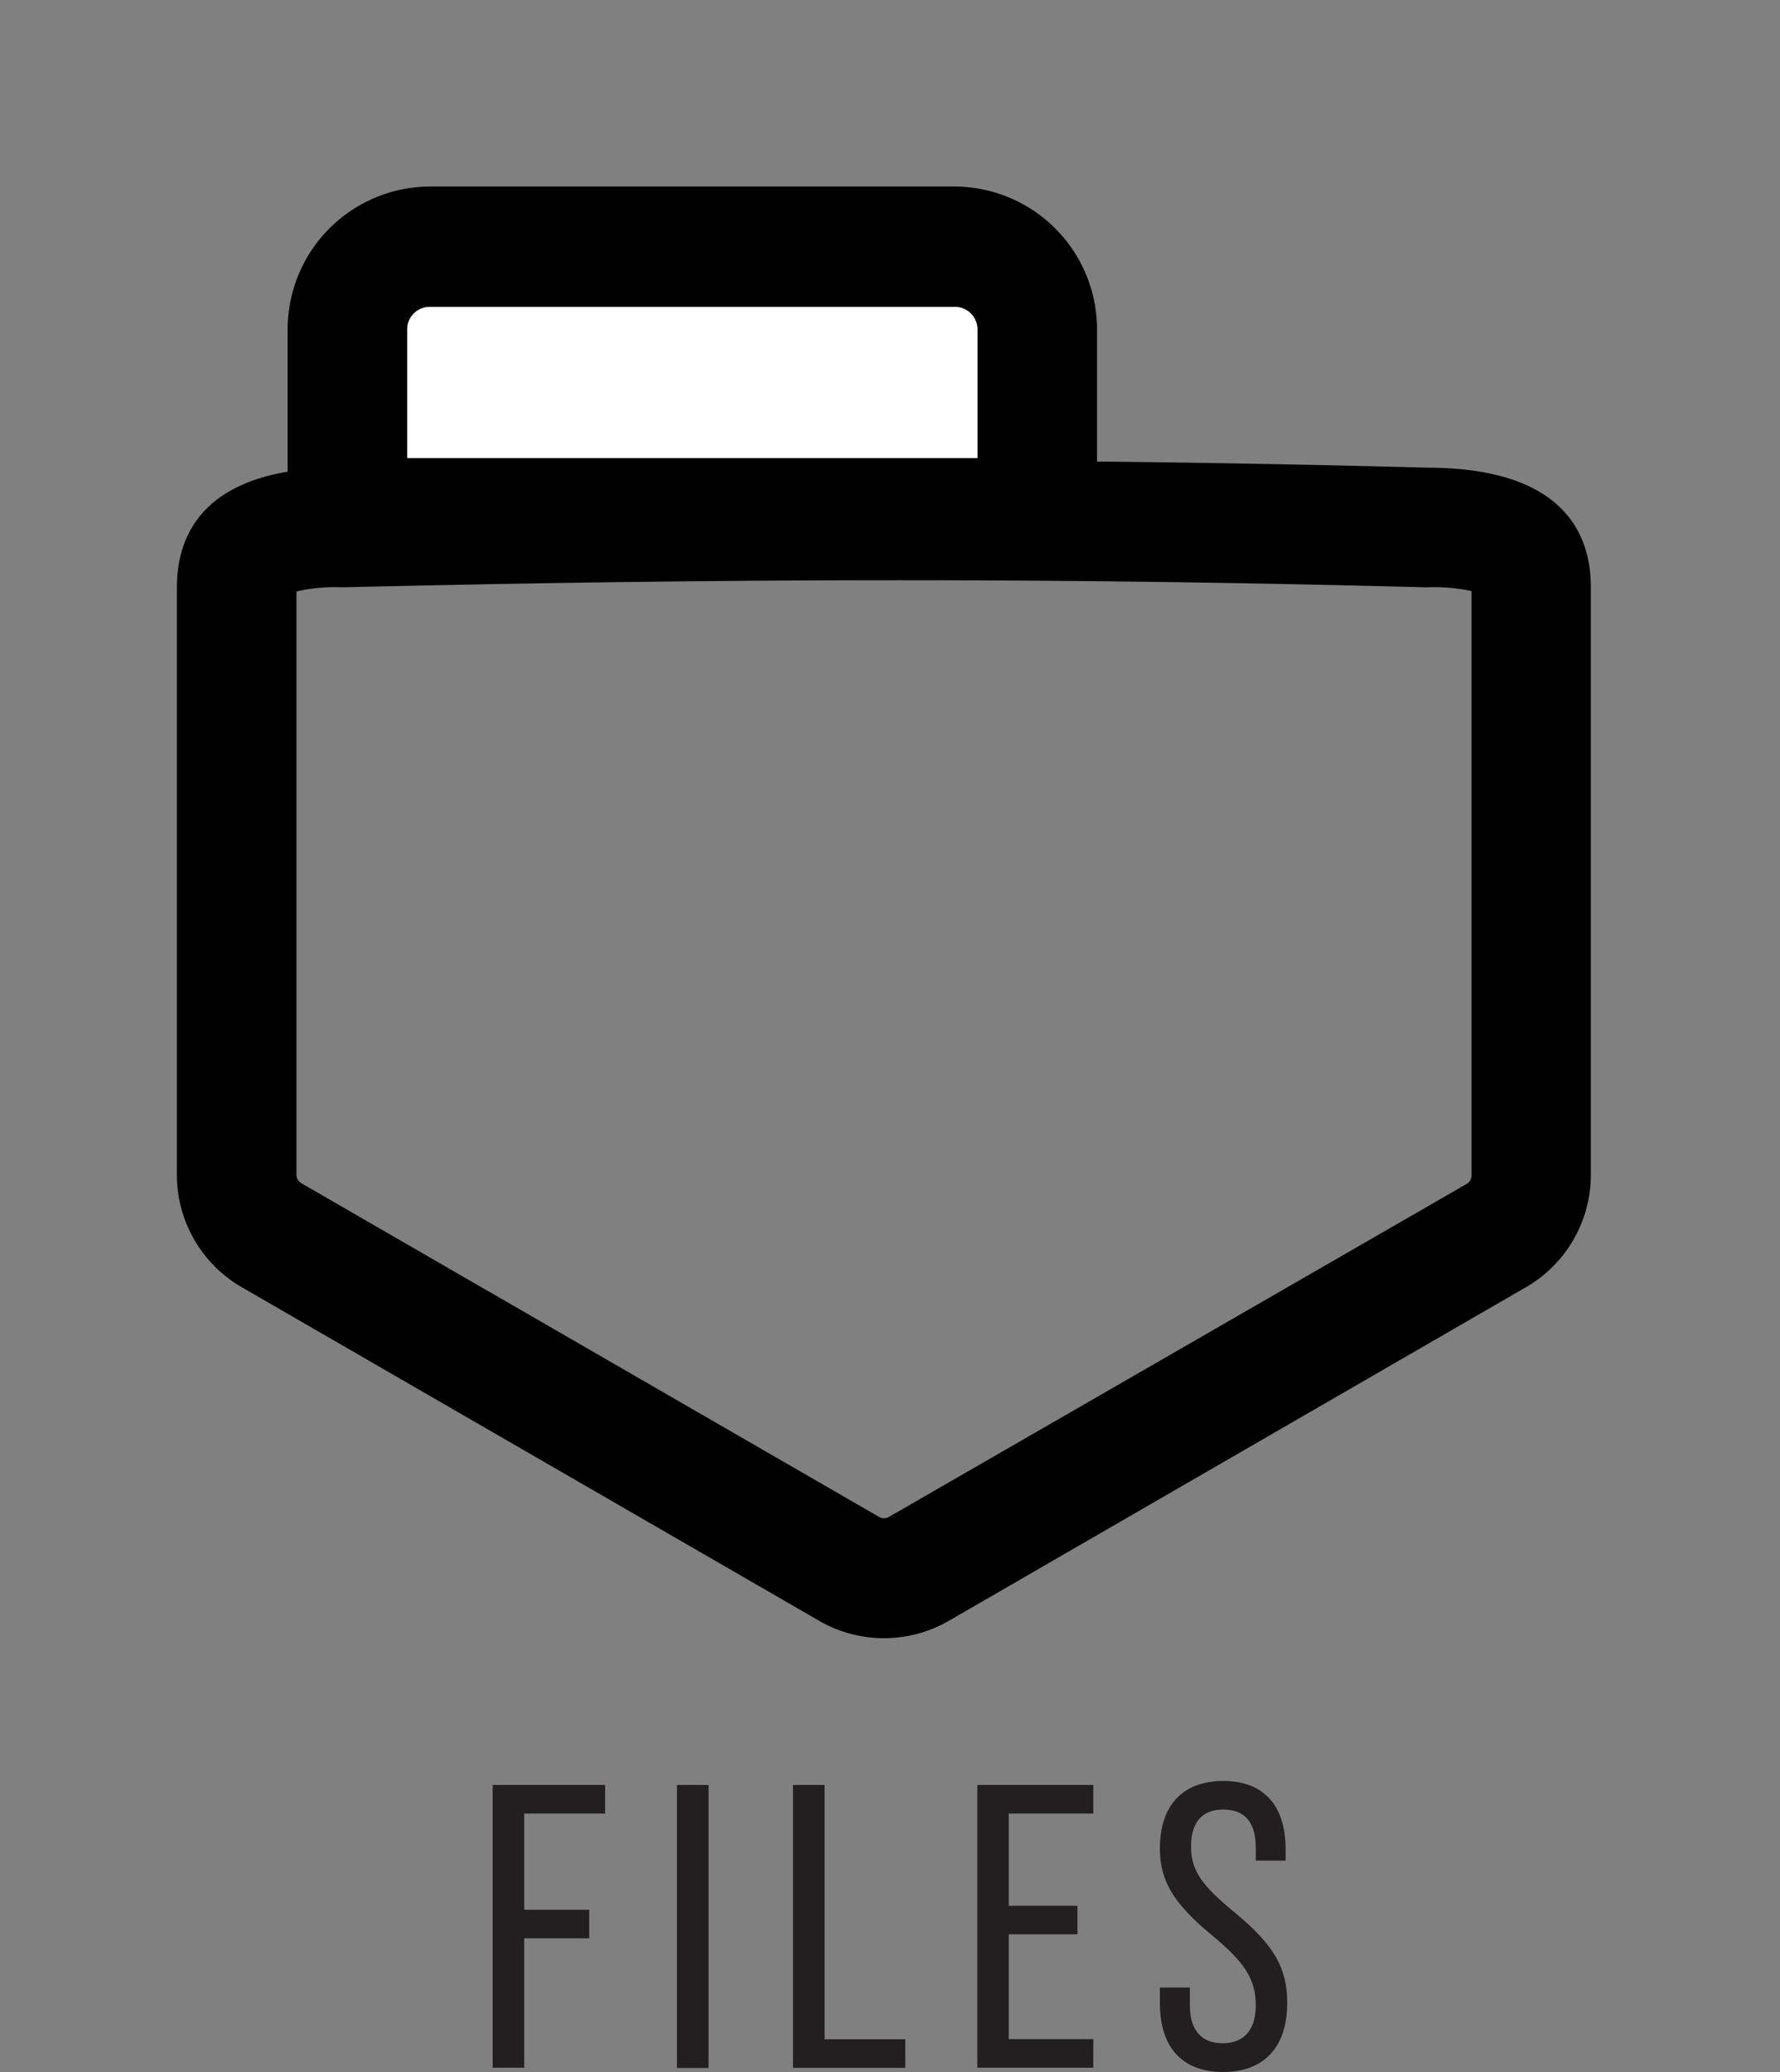 <svg xmlns="http://www.w3.org/2000/svg" viewBox="0 0 124.58 144.97">
  <rect x="0" y="0" width="124.58" height="144.97" fill="#808080" stroke="none"/>
  <g>
    <path d="M335,178c-24.79-.66-48.17-.66-75.79,0a12,12,0,0,0-3.22.29v40.81a.67.67,0,0,0,.34.59l40.44,23.35a.69.69,0,0,0,.68,0l40.44-23.35a.67.67,0,0,0,.34-.59V178.3a12.71,12.71,0,0,0-3.12-.26Z" transform="translate(-235.19 -136.95)" style="fill: none"/>
    <path d="M335.12,169.67c-7.8-.21-15.46-.35-23.15-.43V160A10,10,0,0,0,302,150H265.27a10,10,0,0,0-9.95,9.95v10c-6.29,1.06-7.75,4.84-7.75,8.1v41.07A9.08,9.08,0,0,0,252.1,227l40.43,23.35a9.08,9.08,0,0,0,9.06,0L342,227a9.08,9.08,0,0,0,4.53-7.84V178.07C346.55,174.25,344.56,169.69,335.12,169.67ZM263.69,160a1.58,1.58,0,0,1,1.58-1.58H302A1.58,1.58,0,0,1,303.6,160V169H263.69Zm74.49,59.19a.67.67,0,0,1-.34.59L297.4,243.08a.69.69,0,0,1-.68,0l-40.44-23.35a.67.67,0,0,1-.34-.59V178.33a12,12,0,0,1,3.22-.29c27.62-.66,51-.66,75.79,0h.11a12.71,12.71,0,0,1,3.12.26Z" transform="translate(-235.19 -136.95)"/>
    <path d="M303.6,160a1.58,1.58,0,0,0-1.58-1.58H265.27a1.58,1.58,0,0,0-1.58,1.58V169H303.6Z" transform="translate(-235.19 -136.95)" style="fill: #fff"/>
  </g>
  <rect width="124.58" height="144.88" style="fill: none"/>
  <g>
    <path d="M269.67,261.83h7.87v2h-5.66v6.73h4.55v2h-4.55v9.05h-2.21Z" transform="translate(-235.19 -136.95)" style="fill: #231f20"/>
    <path d="M282.57,261.83h2.21v19.8h-2.21Z" transform="translate(-235.19 -136.95)" style="fill: #231f20"/>
    <path d="M290.69,261.83h2.21v17.79h5.65v2h-7.86Z" transform="translate(-235.19 -136.95)" style="fill: #231f20"/>
    <path d="M303.59,261.83h8.12v2h-5.92v6.45h4.81v2h-4.81v7.33h5.92v2h-8.12Z" transform="translate(-235.19 -136.95)" style="fill: #231f20"/>
    <path d="M316.37,277.1V276h2.1v1.27c0,1.78.87,2.63,2.29,2.63s2.32-.85,2.32-2.66-.77-3-3.06-4.89c-2.74-2.26-3.65-3.85-3.65-6.08,0-3,1.59-4.72,4.44-4.72s4.36,1.75,4.36,4.78v.79h-2.09v-.93c0-1.79-.82-2.64-2.27-2.64s-2.26.85-2.26,2.58.79,2.77,3.14,4.69c2.72,2.27,3.59,3.85,3.59,6.26,0,3.08-1.61,4.83-4.49,4.83S316.37,280.16,316.37,277.1Z" transform="translate(-235.19 -136.95)" style="fill: #231f20"/>
  </g>
</svg>
